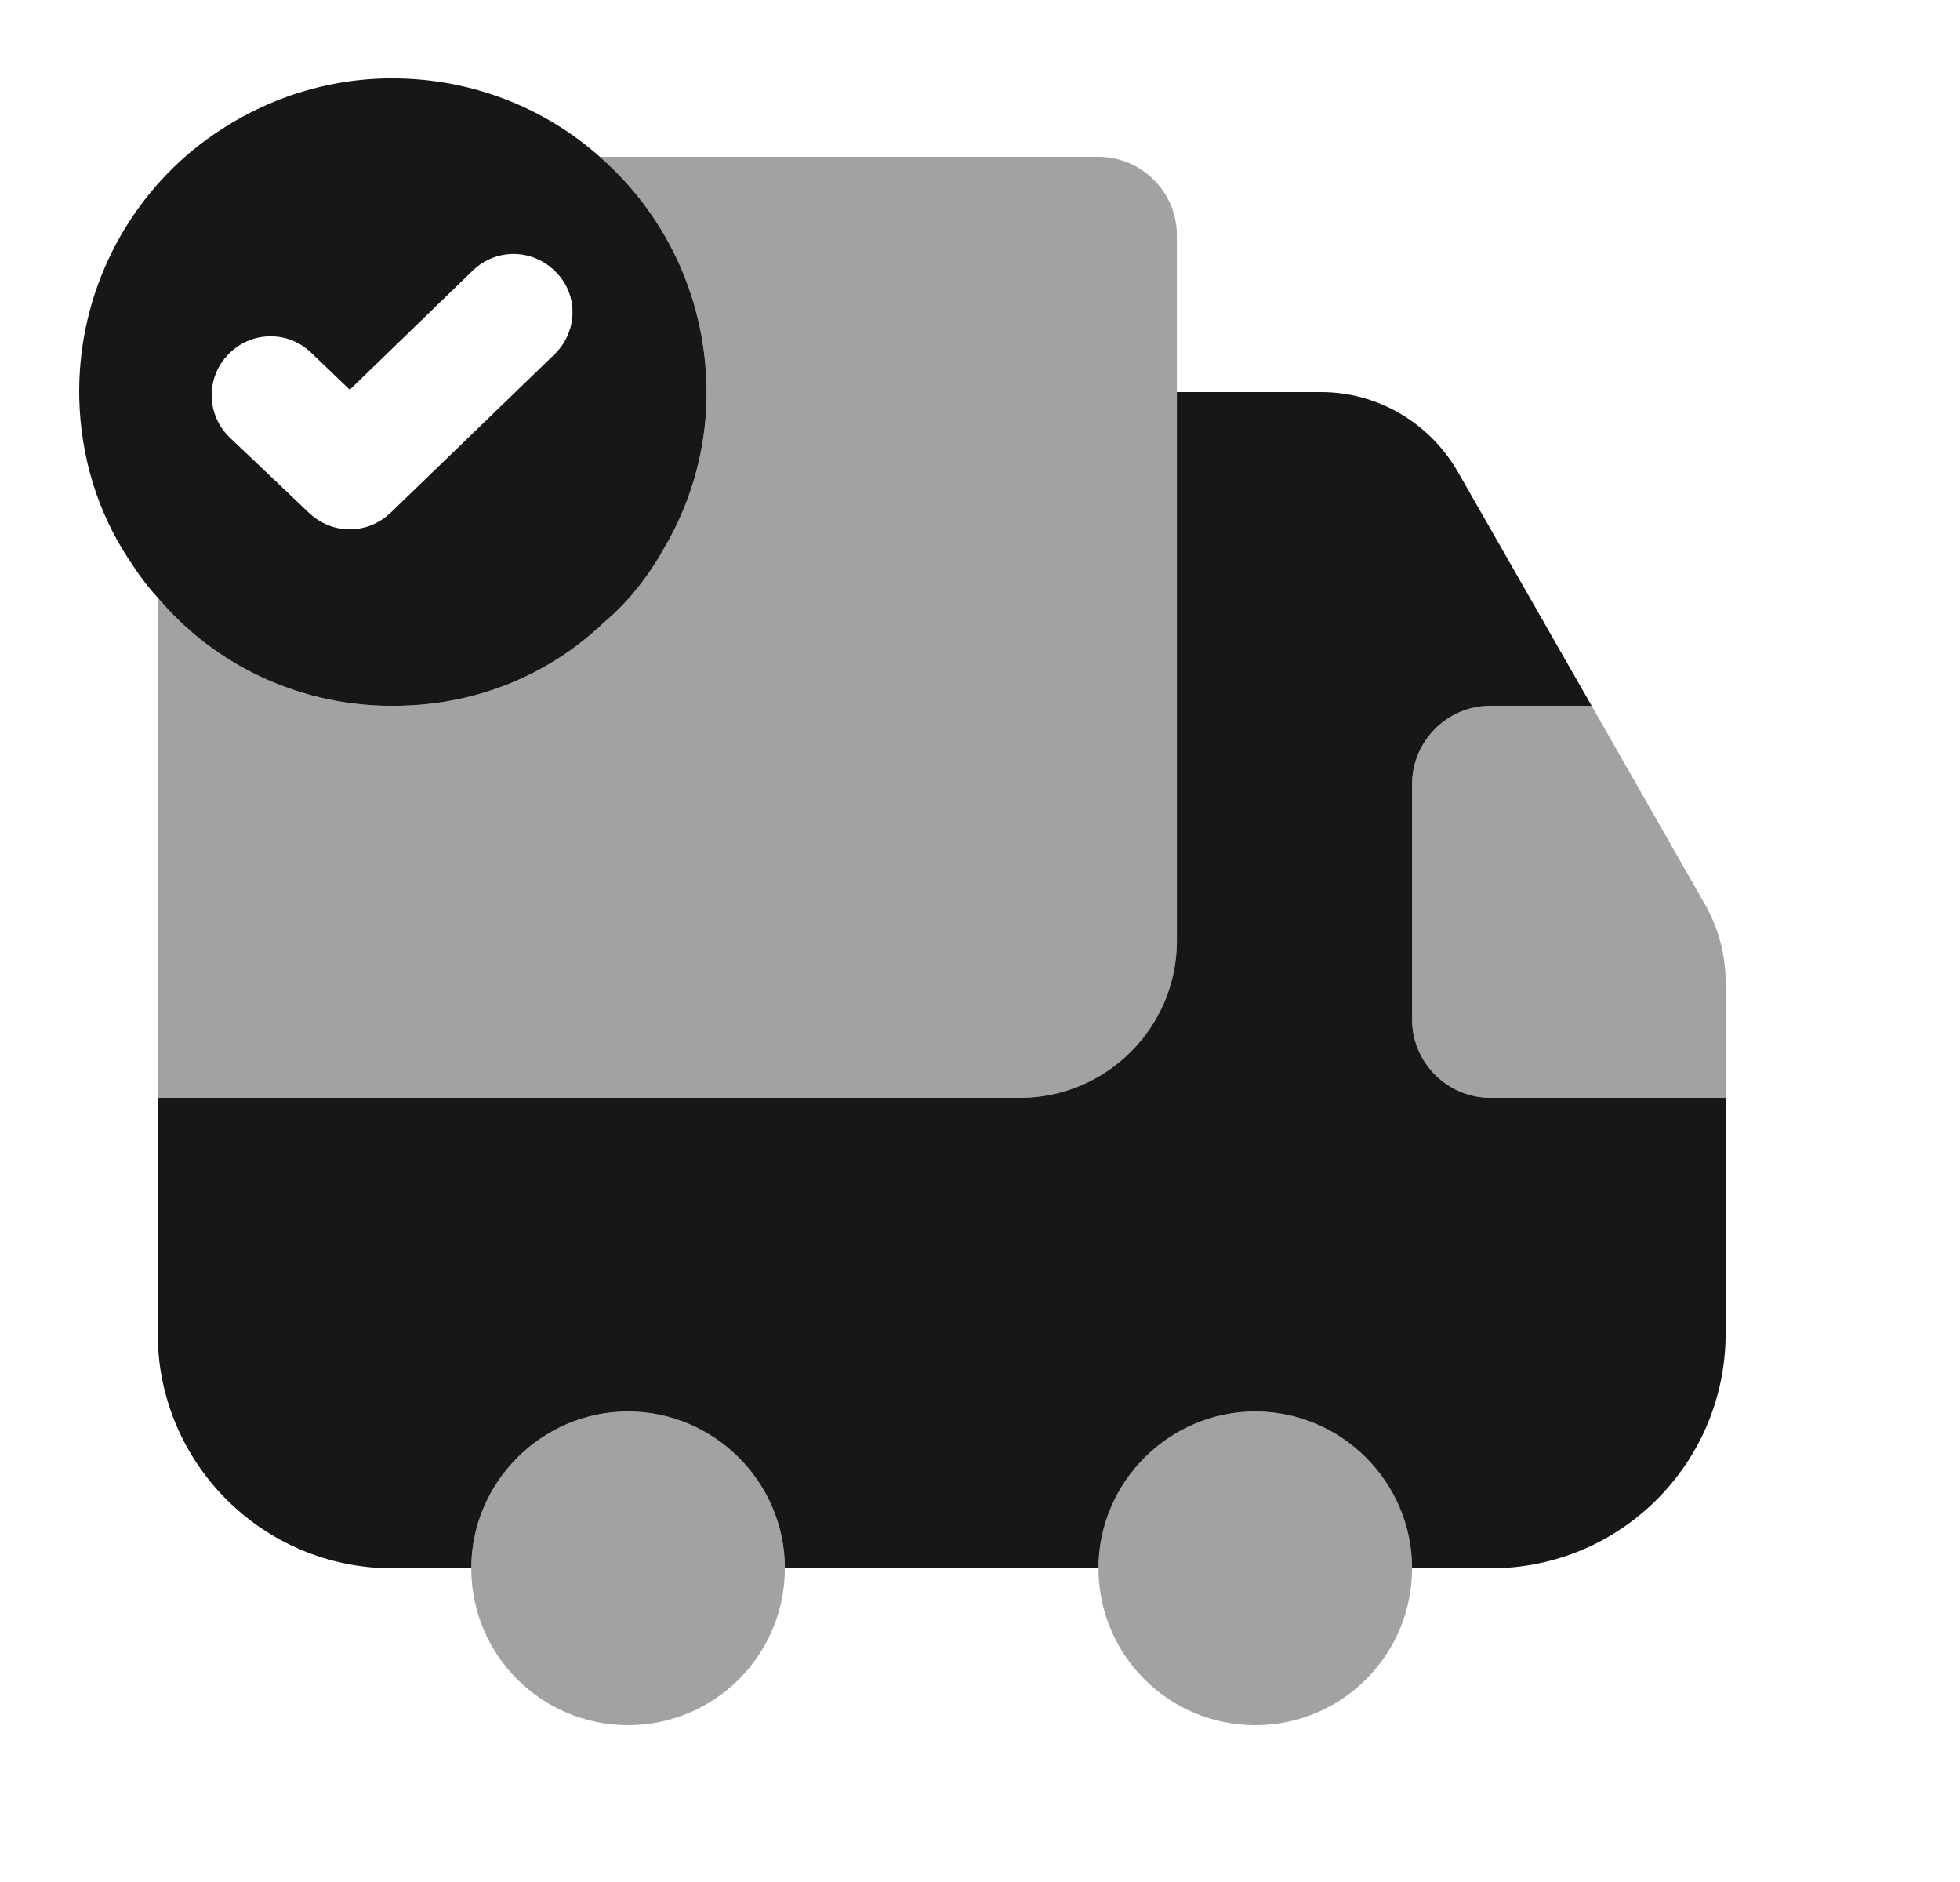 <svg width="25" height="24" viewBox="0 0 25 24" fill="none" xmlns="http://www.w3.org/2000/svg">
<path opacity="0.4" d="M15.011 3V12C15.011 13.1 14.111 14 13.011 14H2.011V7.62C2.741 8.49 3.861 9.03 5.101 9C6.111 8.98 7.021 8.59 7.701 7.94C8.011 7.68 8.271 7.35 8.471 6.99C8.831 6.38 9.031 5.66 9.011 4.91C8.981 3.74 8.461 2.71 7.651 2H14.011C14.561 2 15.011 2.45 15.011 3Z" fill="#171717"/>
<path d="M22.011 14V17C22.011 18.66 20.671 20 19.011 20H18.011C18.011 18.9 17.111 18 16.011 18C14.911 18 14.011 18.9 14.011 20H10.011C10.011 18.9 9.111 18 8.011 18C6.911 18 6.011 18.9 6.011 20H5.011C3.351 20 2.011 18.66 2.011 17V14H13.011C14.111 14 15.011 13.1 15.011 12V5H16.851C17.571 5 18.231 5.39 18.591 6.01L20.301 9H19.011C18.461 9 18.011 9.45 18.011 10V13C18.011 13.55 18.461 14 19.011 14H22.011Z" fill="#171717"/>
<path opacity="0.4" d="M8.011 22C9.115 22 10.011 21.105 10.011 20C10.011 18.895 9.115 18 8.011 18C6.906 18 6.011 18.895 6.011 20C6.011 21.105 6.906 22 8.011 22Z" fill="#171717"/>
<path opacity="0.4" d="M16.011 22C17.115 22 18.011 21.105 18.011 20C18.011 18.895 17.115 18 16.011 18C14.906 18 14.011 18.895 14.011 20C14.011 21.105 14.906 22 16.011 22Z" fill="#171717"/>
<path opacity="0.4" d="M22.011 12.53V14H19.011C18.461 14 18.011 13.55 18.011 13V10C18.011 9.45 18.461 9 19.011 9H20.301L21.751 11.54C21.921 11.84 22.011 12.18 22.011 12.53Z" fill="#171717"/>
<path d="M7.651 2C6.931 1.36 5.971 0.98 4.921 1C3.981 1.02 3.121 1.37 2.441 1.93C1.541 2.68 0.981 3.83 1.011 5.09C1.031 5.84 1.251 6.54 1.641 7.13C1.751 7.3 1.871 7.47 2.011 7.62C2.741 8.49 3.861 9.03 5.101 9C6.111 8.98 7.021 8.59 7.701 7.94C8.011 7.68 8.271 7.35 8.471 6.99C8.831 6.38 9.031 5.66 9.011 4.91C8.981 3.74 8.461 2.71 7.651 2ZM7.071 4.52L4.981 6.54C4.831 6.68 4.651 6.75 4.461 6.75C4.271 6.75 4.091 6.68 3.941 6.54L2.931 5.58C2.631 5.29 2.621 4.82 2.911 4.52C3.201 4.22 3.671 4.21 3.971 4.5L4.461 4.97L6.031 3.45C6.331 3.16 6.801 3.17 7.091 3.47C7.381 3.76 7.371 4.23 7.071 4.52Z" fill="#171717"/>
</svg>
